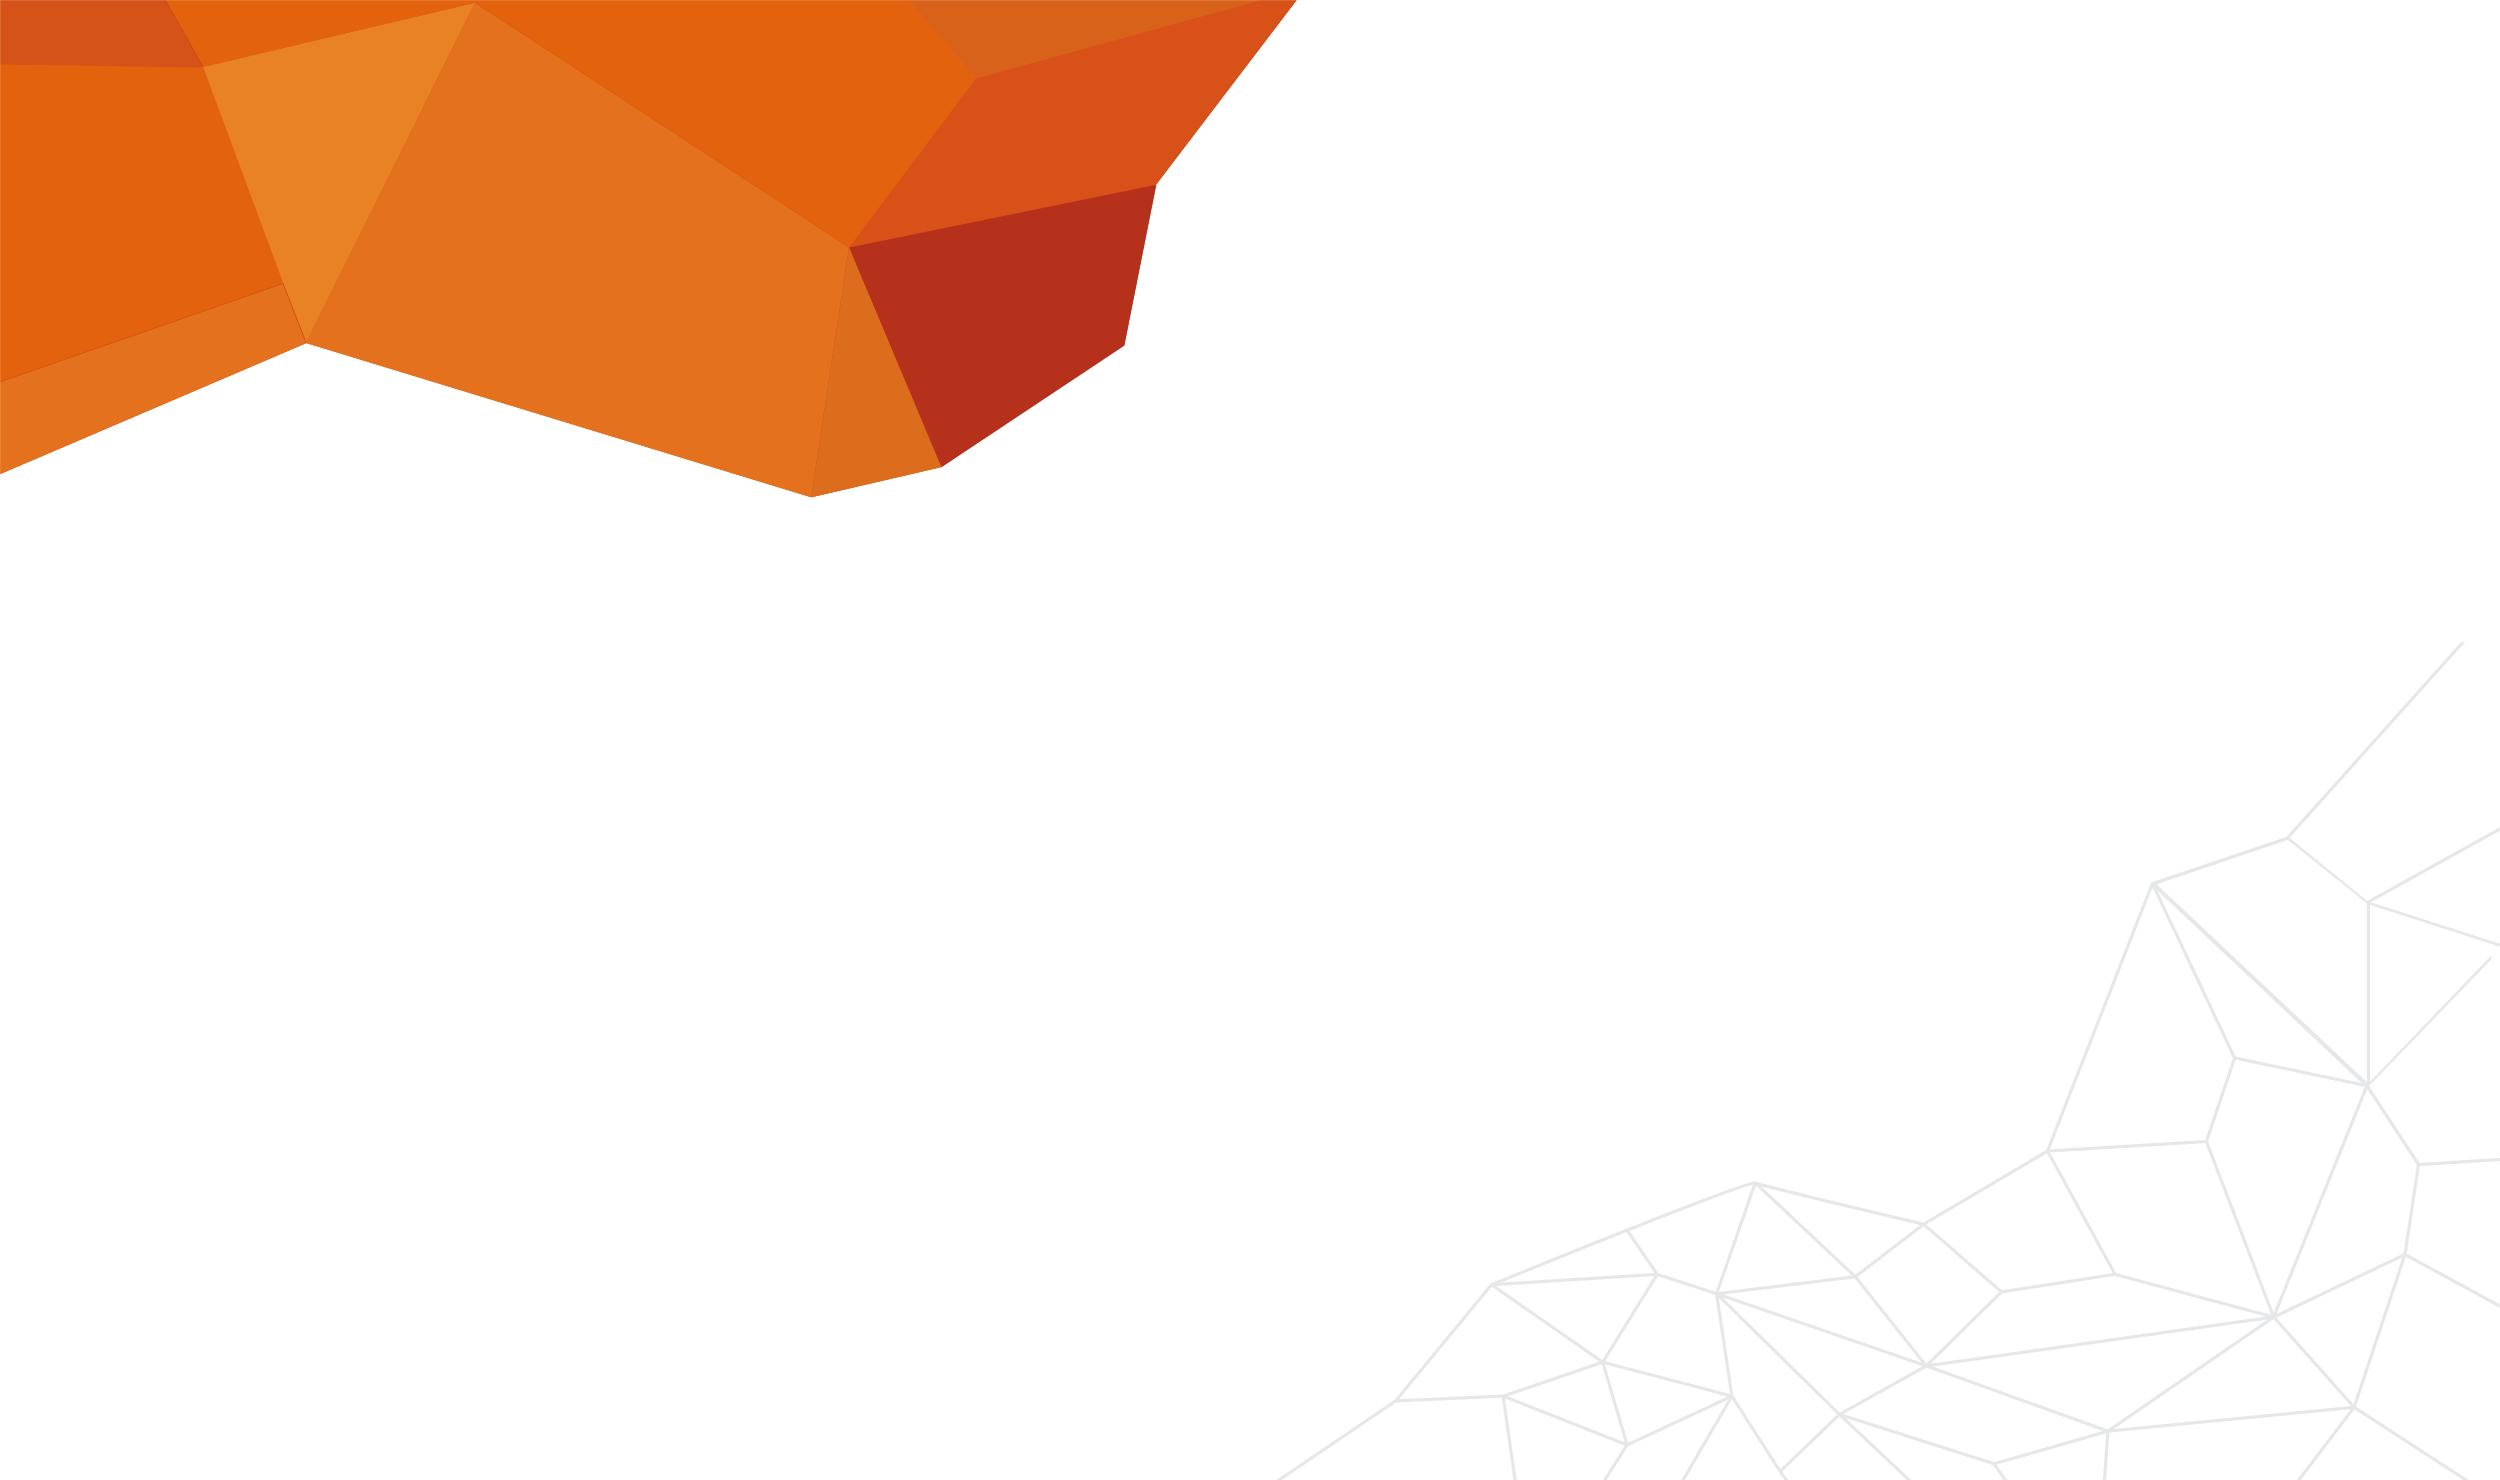 <?xml version="1.0" encoding="UTF-8" standalone="no"?>
<svg width="1920px" height="1137px" viewBox="0 0 1920 1137" version="1.1" xmlns="http://www.w3.org/2000/svg" xmlns:xlink="http://www.w3.org/1999/xlink">
    <rect x="0" y="0" width="1920" height="1137" fill="#333333" stroke="none"/>
    <!-- Generator: Sketch 49 (51002) - http://www.bohemiancoding.com/sketch -->
    <title>Group 20</title>
    <desc>Created with Sketch.</desc>
    <defs>
        <rect id="path-1" x="-9.09494702e-13" y="0" width="1920" height="1137"></rect>
        <rect id="path-3" x="0" y="0" width="957" height="689"></rect>
    </defs>
    <g id="Telas-finais" stroke="none" stroke-width="1" fill="none" fill-rule="evenodd">
        <g id="Group-20">
            <g id="Fill-1-Copy-4-+-Page-1-Copy-Mask">
                <mask id="mask-2" fill="white">
                    <use xlink:href="#path-1"></use>
                </mask>
                <use id="Mask" fill="#FFFFFF" xlink:href="#path-1"></use>
                <g id="Fill-1-Copy-4" mask="url(#mask-2)">
                    <g transform="translate(1441.5, 807.5) scale(-1, 1) rotate(-180) translate(-1441.5, -807.5) translate(963, 463)">
                        <mask id="mask-4" fill="white">
                            <use xlink:href="#path-3"></use>
                        </mask>
                        <g id="Mask" stroke="none" fill="none"></g>
                        <path d="M772.81,578.02 L698.796,552.775 L781.296,495.311 L852.445,581.557 L772.81,578.02 Z M679.282,614.665 L696.927,554.719 L769.032,579.316 L679.282,614.665 Z M676.637,615.012 L600.469,579.553 L694.336,554.885 L676.637,615.012 Z M598.364,577.58 L609.771,501.52 L653.714,487.177 L694.206,552.391 L598.364,577.58 Z M595.716,578.79 L559.648,635.181 L516.076,593.28 L606.929,504.021 L595.716,578.79 Z M514.121,591.774 L450.606,556.271 L603.971,503.501 L514.121,591.774 Z M395.548,629.905 L312.109,605.993 L447.514,557.344 L511.269,592.982 L395.548,629.905 Z M308.304,604.761 L185.795,520.453 L442.553,556.528 L308.304,604.761 Z M121.528,586.804 L181.025,520.137 L303.541,604.45 L121.528,586.804 Z M82.036,472.777 L178.836,518.925 L119.505,585.403 L82.036,472.777 Z M70.877,401.654 L108.993,343.49 L178.528,516.069 L81.082,469.616 L70.877,401.654 Z M109.254,200.874 L169.929,152.06 L270.731,186.13 L109.254,338.036 L109.254,200.874 Z M352.657,389.65 L233.376,382.479 L212.139,319.551 L273.864,188.702 L352.657,389.65 Z M447.578,447.403 L389.501,497.87 L304.547,484.776 L354.956,392.677 L447.578,447.403 Z M302.704,486.964 L389.299,500.313 L444.132,554.281 L186.932,518.142 L302.704,486.964 Z M233.301,384.924 L352.496,392.09 L301.818,484.673 L182.83,516.717 L233.301,384.924 Z M113.254,338.774 L270.111,190.934 L209.982,318.402 L113.254,338.774 Z M210.016,320.893 L231.187,383.624 L180.805,515.184 L110.931,341.762 L210.016,320.893 Z M500.393,487.764 L447.514,554.183 L391.673,499.22 L449.705,448.792 L500.393,487.764 Z M574.313,418.141 L502.045,485.95 L452.441,447.811 C468.495,444.022 552.6,424.121 574.313,418.141 Z M603.268,501.161 L451.192,553.487 L502.652,488.849 L603.268,501.161 Z M578.454,417.606 L606.88,499.139 L504.863,486.656 L578.454,417.606 Z M675.542,452.344 L653.473,484.686 L609.435,499.059 L580.76,416.807 C589.306,418.723 629.112,433.966 675.542,452.344 Z M777.949,494.668 L696.476,551.416 L656.53,487.086 L777.949,494.668 Z M774.149,491.978 L656.464,484.632 L677.87,453.265 C709.694,465.873 744.394,479.857 774.149,491.978 Z M855.966,581.985 L782.465,492.885 C782.431,492.849 782.38,492.834 782.346,492.8 C782.287,492.744 782.229,492.707 782.163,492.663 C782.099,492.624 782.053,492.56 781.982,492.533 C736.983,474.163 593.034,415.728 579.367,414.291 C579.335,414.281 579.313,414.254 579.279,414.244 C579.04,414.183 578.796,414.225 578.564,414.313 C578.527,414.323 578.471,414.323 578.442,414.337 C574.56,416.281 484.781,437.675 449.857,445.912 L355.473,390.146 L275.101,185.176 C275.089,185.145 275.062,185.125 275.047,185.098 C275.001,184.998 274.94,184.908 274.864,184.822 C274.825,184.78 274.791,184.739 274.747,184.702 C274.723,184.68 274.708,184.653 274.684,184.634 C274.603,184.575 274.51,184.543 274.423,184.507 C274.398,184.497 274.379,184.472 274.354,184.465 L274.308,184.45 C274.303,184.448 274.301,184.445 274.298,184.445 L170.976,149.625 L6.454,-34 L4.639,-32.367 L168.524,150.549 L109.125,198.823 L6.137,141.769 L4.956,143.909 L106.189,199.992 L0.293,233.964 L0.427,236.294 L106.814,201.967 L106.814,337.843 L14.353,241.411 L12.904,243.11 L107.546,341.011 L68.894,400.111 L0.703,395.877 L0.571,398.317 L68.532,402.534 L78.632,469.773 L0.081,512.556 L1.247,514.705 L79.274,472.21 L117.558,587.278 L0,663.775 L1.33,665.824 L118.729,589.43 L179.861,669.816 L181.803,668.337 L121.68,589.276 L306.984,607.242 L313.012,693 L315.444,692.826 L309.466,607.778 L393.606,631.89 L364.873,673.887 L366.886,675.268 L396.336,632.22 L509.563,596.092 L432.963,668.186 L434.632,669.968 L514.314,594.974 L558.257,637.23 L535.302,668.352 L537.266,669.802 L560.856,637.817 C560.873,637.795 560.878,637.768 560.892,637.746 L560.902,637.751 L596.834,581.575 L649.92,672.75 L652.026,671.518 L599.896,581.983 L676.571,617.674 L709.728,669.733 L711.788,668.42 L679.234,617.31 L771.072,581.137 L759.167,665.034 L761.582,665.379 L773.627,580.501 L854.736,584.102 L962.634,657.255 L964,655.231 L855.966,581.985 Z" id="Fill-1-Copy" stroke="none" fill="#E6E7E8" fill-rule="evenodd" mask="url(#mask-4)" transform="translate(482, 329.5) rotate(-180) translate(-482, -329.5) "></path>
                    </g>
                </g>
                <g id="Page-1-Copy" mask="url(#mask-2)">
                    <g transform="translate(-237, -395)">
                        <path d="M780.614,0 L658.093,78.086 L593.991,80.351 L368.695,169.321 L285.815,256.78 L0,374.642 L21.668,440.443 L136.472,723.574 L164.948,790 L472.378,658.459 L860.015,776.873 L959.781,753.702 L1100.469,660.172 L1124.974,536.826 L1239.868,385.989 L1241,385.683 L1012.136,150.063 L876.096,54.543 L859.24,71.895 L859.166,71.917 L876.052,54.498 L780.614,0 Z M688.907,113.385 L688.915,113.385 L689.347,113.884 L864,313.699 L986.945,454.598 L986.811,454.635 L688.907,113.385 Z" id="Fill-1" fill="#D14317"></path>
                        <polygon id="Fill-2" fill="#D75119" points="986.672 454.498 889 585 1124.661 536.762 1240 385"></polygon>
                        <polygon id="Fill-3" fill="#B5311C" points="889 585.225 959.78 754 1100.483 660.421 1125 537"></polygon>
                        <polygon id="Fill-4" fill="#E3711D" points="136 723.639 164.49 790 472 658.588 454.231 613"></polygon>
                        <polygon id="Fill-5" fill="#E3620E" points="136.811 723 22 440 393.52 446.017 455 612.304"></polygon>
                        <polygon id="Fill-6" fill="#D55219" points="0 375.064 21.667 440.985 393 447 285.713 257"></polygon>
                        <polygon id="Fill-7" fill="#E98224" points="393 446.247 602 397 472.34 658 454.552 612.414"></polygon>
                        <polygon id="Fill-8" fill="#E3711D" points="601.607 397 889 585.009 859.977 777 472 658.507"></polygon>
                        <polygon id="Fill-9" fill="#E3620E" points="658.276 78 987 454.592 889.194 585 872.919 574.345 602.054 397.099 393.325 446.41 286 256.706 368.879 169.246 594.174 80.265"></polygon>
                        <polygon id="Fill-10" fill="#DC6D1D" points="960 753.804 860 777 889.065 585"></polygon>
                        <polygon id="Fill-11" fill="#D8621A" points="864 313.482 987.613 455 1241 385.399 1012.141 150"></polygon>
                    </g>
                </g>
            </g>
        </g>
    </g>
</svg>